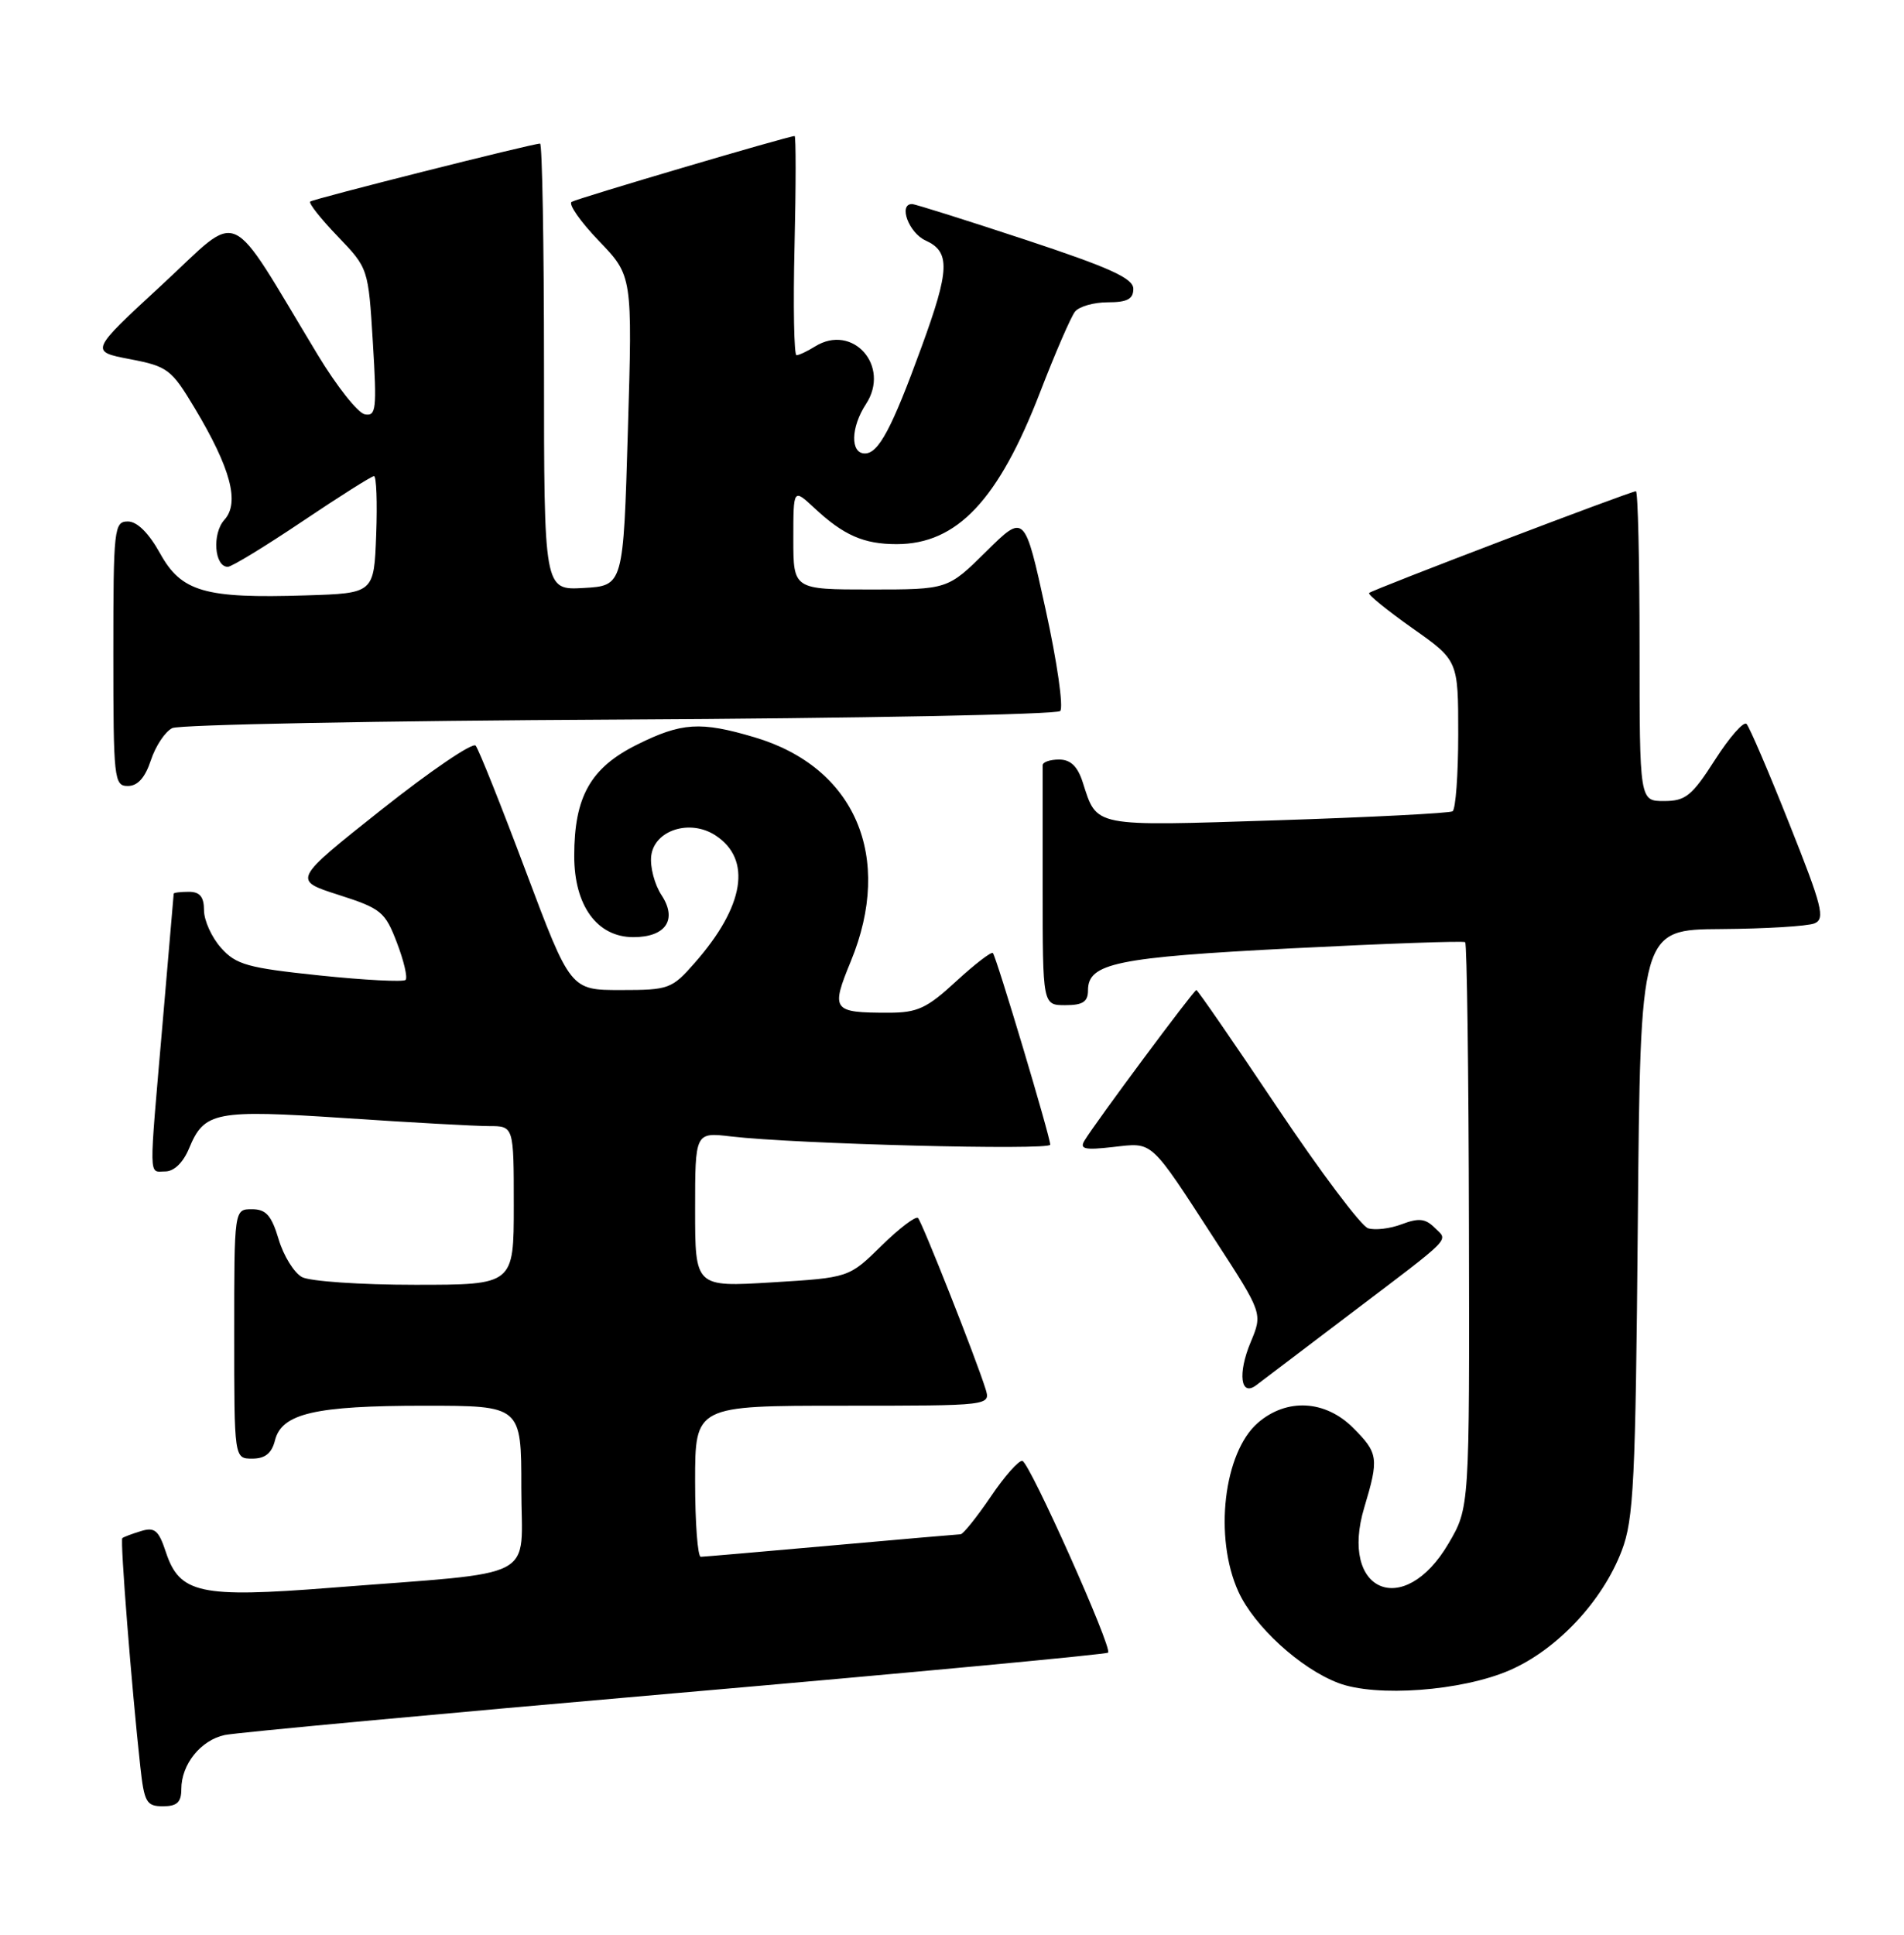<?xml version="1.0" encoding="UTF-8" standalone="no"?>
<!DOCTYPE svg PUBLIC "-//W3C//DTD SVG 1.1//EN" "http://www.w3.org/Graphics/SVG/1.1/DTD/svg11.dtd" >
<svg xmlns="http://www.w3.org/2000/svg" xmlns:xlink="http://www.w3.org/1999/xlink" version="1.1" viewBox="0 0 252 256">
 <g >
 <path fill="currentColor"
d=" M 24.00 236.72 C 24.00 233.45 26.57 230.25 29.75 229.57 C 31.26 229.25 58.09 226.76 89.37 224.04 C 120.65 221.32 146.43 218.90 146.66 218.67 C 147.26 218.07 136.32 193.60 135.32 193.30 C 134.87 193.17 132.98 195.29 131.13 198.03 C 129.27 200.76 127.47 203.01 127.13 203.01 C 126.78 203.02 119.08 203.69 110.00 204.50 C 100.92 205.31 93.16 205.98 92.75 205.99 C 92.34 205.99 92.00 201.50 92.00 196.00 C 92.00 186.00 92.00 186.00 111.57 186.00 C 131.13 186.00 131.13 186.00 130.43 183.75 C 129.17 179.72 122.05 161.72 121.50 161.16 C 121.20 160.87 119.02 162.52 116.66 164.84 C 112.36 169.06 112.36 169.06 102.18 169.68 C 92.00 170.30 92.00 170.30 92.00 160.06 C 92.00 149.81 92.00 149.81 96.75 150.37 C 105.25 151.37 139.00 152.24 139.00 151.46 C 139.00 150.41 131.87 126.59 131.41 126.10 C 131.21 125.89 129.02 127.57 126.54 129.85 C 122.68 133.42 121.42 134.00 117.60 134.00 C 110.16 134.00 109.94 133.69 112.61 127.19 C 118.29 113.39 113.19 101.51 99.88 97.56 C 92.71 95.43 90.22 95.59 84.29 98.54 C 78.15 101.60 76.00 105.42 76.00 113.26 C 76.00 119.84 79.03 124.00 83.83 124.00 C 88.12 124.00 89.68 121.68 87.56 118.45 C 86.63 117.04 86.02 114.70 86.19 113.26 C 86.59 109.84 91.32 108.33 94.70 110.54 C 99.54 113.71 98.54 119.90 91.97 127.38 C 88.92 130.86 88.53 131.00 82.15 131.00 C 75.50 131.00 75.50 131.00 69.58 115.25 C 66.33 106.59 63.35 99.12 62.95 98.66 C 62.55 98.20 56.94 102.02 50.48 107.14 C 38.73 116.46 38.73 116.46 44.79 118.40 C 50.45 120.21 50.97 120.64 52.53 124.73 C 53.46 127.15 53.97 129.36 53.68 129.66 C 53.38 129.95 48.27 129.69 42.32 129.07 C 32.76 128.07 31.24 127.65 29.25 125.41 C 28.01 124.02 27.00 121.79 27.00 120.44 C 27.00 118.67 26.45 118.00 25.00 118.00 C 23.90 118.00 22.99 118.11 22.99 118.25 C 22.98 118.39 22.31 126.15 21.51 135.50 C 19.69 156.62 19.65 155.00 21.88 155.00 C 23.03 155.00 24.25 153.82 25.02 151.96 C 27.04 147.08 28.45 146.80 45.75 147.95 C 54.40 148.53 62.94 149.00 64.73 149.00 C 68.00 149.00 68.00 149.00 68.00 159.50 C 68.00 170.00 68.00 170.00 54.93 170.00 C 47.75 170.00 41.01 169.54 39.97 168.98 C 38.93 168.42 37.53 166.17 36.88 163.98 C 35.93 160.81 35.21 160.00 33.34 160.00 C 31.00 160.00 31.00 160.00 31.00 176.50 C 31.00 193.00 31.00 193.00 33.39 193.00 C 35.08 193.00 35.96 192.30 36.39 190.60 C 37.28 187.02 41.68 186.00 56.15 186.00 C 69.00 186.00 69.00 186.00 69.00 196.88 C 69.00 209.36 71.85 207.88 43.76 210.09 C 26.47 211.45 23.77 210.86 21.95 205.36 C 21.00 202.48 20.47 202.03 18.66 202.59 C 17.47 202.95 16.36 203.37 16.19 203.52 C 15.88 203.78 17.42 223.28 18.57 233.75 C 19.09 238.48 19.38 239.00 21.57 239.00 C 23.43 239.00 24.00 238.47 24.00 236.72 Z  M 199.79 221.01 C 206.07 218.29 212.09 211.88 214.64 205.19 C 216.23 201.04 216.47 196.05 216.77 161.75 C 217.11 123.00 217.11 123.00 227.80 122.93 C 233.69 122.89 239.24 122.55 240.15 122.18 C 241.60 121.58 241.18 119.94 236.82 109.00 C 234.09 102.12 231.54 96.18 231.16 95.79 C 230.79 95.40 228.91 97.53 226.99 100.53 C 223.94 105.30 223.09 105.99 220.25 105.99 C 217.00 106.00 217.00 106.00 217.00 85.50 C 217.00 74.22 216.78 65.00 216.52 65.00 C 215.81 65.00 181.64 78.02 181.21 78.46 C 181.01 78.66 183.58 80.75 186.92 83.11 C 193.00 87.39 193.00 87.39 193.00 97.14 C 193.00 102.50 192.66 107.09 192.25 107.35 C 191.83 107.60 181.36 108.14 168.98 108.54 C 144.41 109.33 145.23 109.49 143.30 103.50 C 142.62 101.39 141.69 100.50 140.17 100.50 C 138.97 100.50 138.00 100.84 138.00 101.25 C 138.00 101.66 138.00 108.97 138.00 117.50 C 138.00 133.00 138.00 133.00 141.00 133.00 C 143.32 133.00 144.00 132.55 144.00 131.04 C 144.00 127.44 147.76 126.67 171.00 125.48 C 183.38 124.85 193.69 124.48 193.92 124.67 C 194.15 124.86 194.38 141.77 194.42 162.25 C 194.50 199.50 194.50 199.50 191.71 204.24 C 185.79 214.32 177.20 210.63 180.57 199.45 C 182.52 192.95 182.43 192.27 179.08 188.92 C 175.39 185.24 170.31 184.97 166.50 188.25 C 161.95 192.18 160.64 203.42 163.90 210.59 C 166.00 215.20 172.09 220.77 177.14 222.69 C 182.14 224.59 193.47 223.75 199.79 221.01 Z  M 178.50 174.01 C 192.60 163.32 191.68 164.25 189.88 162.45 C 188.66 161.23 187.77 161.14 185.54 161.98 C 184.00 162.57 181.99 162.81 181.07 162.52 C 180.15 162.23 174.74 155.02 169.03 146.50 C 163.32 137.97 158.51 131.00 158.34 131.00 C 158.00 131.00 145.02 148.47 143.55 150.90 C 142.85 152.04 143.54 152.20 147.31 151.77 C 152.69 151.17 152.08 150.61 160.86 164.14 C 167.12 173.78 167.12 173.78 165.53 177.59 C 163.79 181.74 164.19 184.86 166.26 183.29 C 166.94 182.77 172.45 178.60 178.50 174.01 Z  M 19.97 100.59 C 20.59 98.71 21.86 96.80 22.80 96.34 C 23.73 95.88 50.37 95.37 81.99 95.21 C 113.61 95.05 139.86 94.54 140.32 94.08 C 140.78 93.62 139.91 87.55 138.38 80.60 C 135.61 67.95 135.61 67.95 130.52 72.98 C 125.44 78.00 125.44 78.00 115.22 78.00 C 105.00 78.00 105.00 78.00 105.00 71.31 C 105.00 64.63 105.00 64.63 107.75 67.19 C 111.65 70.83 114.31 72.00 118.68 72.00 C 126.67 71.99 132.15 66.18 137.67 51.87 C 139.66 46.72 141.73 41.94 142.27 41.25 C 142.80 40.56 144.76 40.00 146.62 40.00 C 149.19 40.00 150.00 39.57 150.00 38.22 C 150.00 36.83 146.96 35.44 135.71 31.72 C 127.86 29.13 121.11 27.00 120.71 27.00 C 118.87 27.00 120.28 30.81 122.50 31.82 C 125.80 33.32 125.71 35.68 121.97 45.91 C 118.04 56.70 116.28 60.00 114.47 60.00 C 112.52 60.00 112.60 56.55 114.61 53.47 C 117.91 48.44 112.86 42.73 107.86 45.85 C 106.85 46.48 105.75 47.00 105.42 47.00 C 105.09 47.00 104.97 40.47 105.16 32.50 C 105.35 24.52 105.35 18.00 105.17 18.00 C 104.34 18.00 76.41 26.25 75.66 26.71 C 75.19 27.00 76.81 29.32 79.26 31.87 C 83.71 36.50 83.71 36.50 83.10 57.00 C 82.50 77.50 82.50 77.50 77.25 77.80 C 72.00 78.10 72.00 78.10 72.00 48.55 C 72.00 32.30 71.76 19.00 71.48 19.00 C 70.46 19.00 41.49 26.31 41.06 26.67 C 40.82 26.88 42.45 28.94 44.69 31.27 C 48.75 35.50 48.75 35.51 49.35 45.32 C 49.89 54.15 49.79 55.11 48.28 54.82 C 47.36 54.64 44.56 51.10 42.06 46.96 C 29.85 26.77 32.15 27.80 21.42 37.70 C 11.88 46.50 11.88 46.50 17.19 47.52 C 22.20 48.48 22.69 48.86 25.78 54.02 C 30.54 61.97 31.75 66.52 29.70 68.78 C 28.05 70.60 28.37 75.00 30.15 75.00 C 30.66 75.00 35.09 72.30 40.00 69.00 C 44.91 65.70 49.18 63.00 49.50 63.00 C 49.82 63.00 49.95 66.49 49.79 70.75 C 49.50 78.50 49.50 78.50 40.49 78.78 C 27.09 79.21 24.00 78.31 21.18 73.21 C 19.69 70.53 18.15 69.00 16.93 69.00 C 15.10 69.00 15.00 69.89 15.00 86.50 C 15.00 103.10 15.10 104.00 16.92 104.00 C 18.22 104.00 19.21 102.90 19.97 100.59 Z "/>
</g>
</svg>